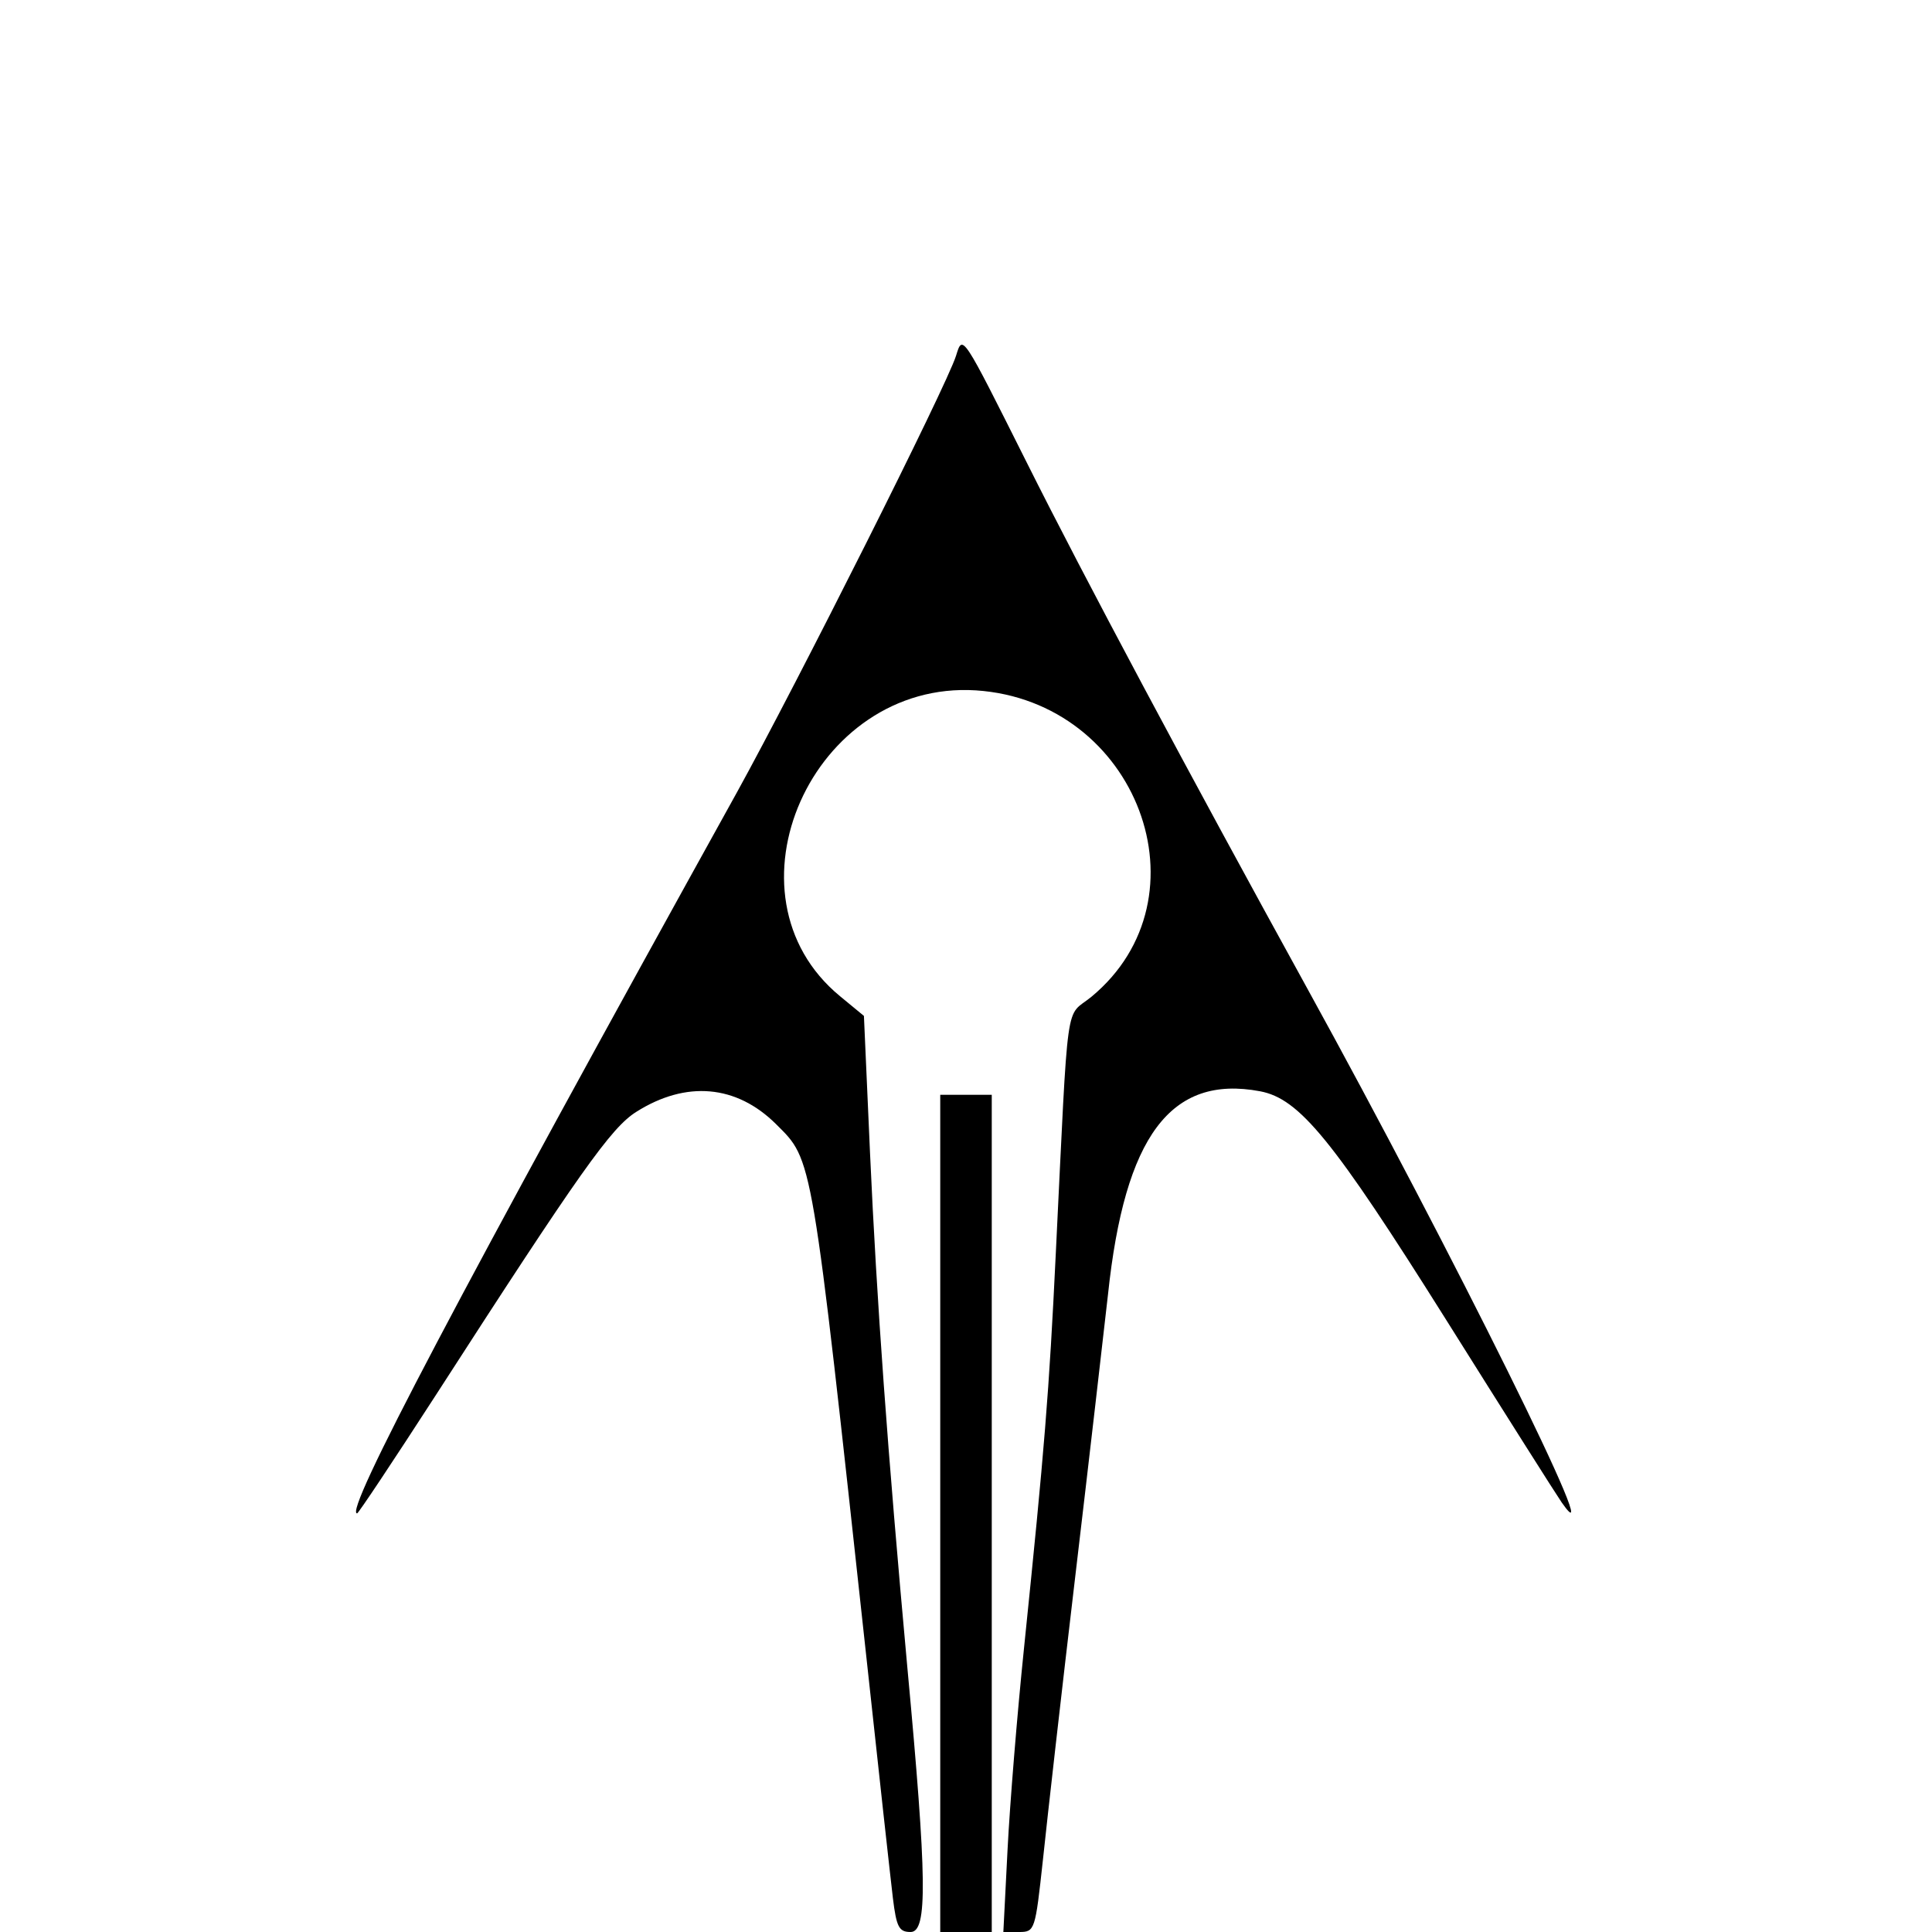 <?xml version="1.0" standalone="no"?>
<!DOCTYPE svg PUBLIC "-//W3C//DTD SVG 20010904//EN"
 "http://www.w3.org/TR/2001/REC-SVG-20010904/DTD/svg10.dtd">
<svg version="1.0" xmlns="http://www.w3.org/2000/svg"
 width="300pt" height="300pt" viewBox="0 0 300 300"
 preserveAspectRatio="xMidYMid meet">
<g transform="translate(0,300) scale(0.05,-0.05)"
fill="#000000" stroke="none">
<path d="M2969 4895 c-29 -93 -494 -1018 -680 -1355 -867 -1565 -1222 -2240
-1180 -2240 4 0 113 164 243 365 450 698 546 833 624 882 155 98 311 84 434
-38 115 -115 109 -79 281 -1659 38 -352 75 -687 82 -745 11 -90 19 -105 55
-105 53 0 51 164 -10 820 -62 678 -95 1136 -116 1598 l-19 427 -74 61 c-383
315 -86 982 422 950 501 -33 731 -644 358 -952 -82 -67 -70 24 -110 -794 -21
-436 -35 -608 -99 -1230 -21 -203 -44 -485 -51 -625 l-13 -255 49 0 c49 0 50
5 74 225 13 124 58 522 101 885 43 363 88 755 101 870 52 492 195 683 472 631
123 -23 227 -151 577 -708 182 -290 344 -546 360 -569 156 -223 -341 781 -790
1596 -372 676 -694 1279 -870 1631 -204 407 -200 401 -221 334z"/>
<path d="M2920 1300 l0 -1300 80 0 80 0 0 1300 0 1300 -80 0 -80 0 0 -1300z"/>
</g>
</svg>
